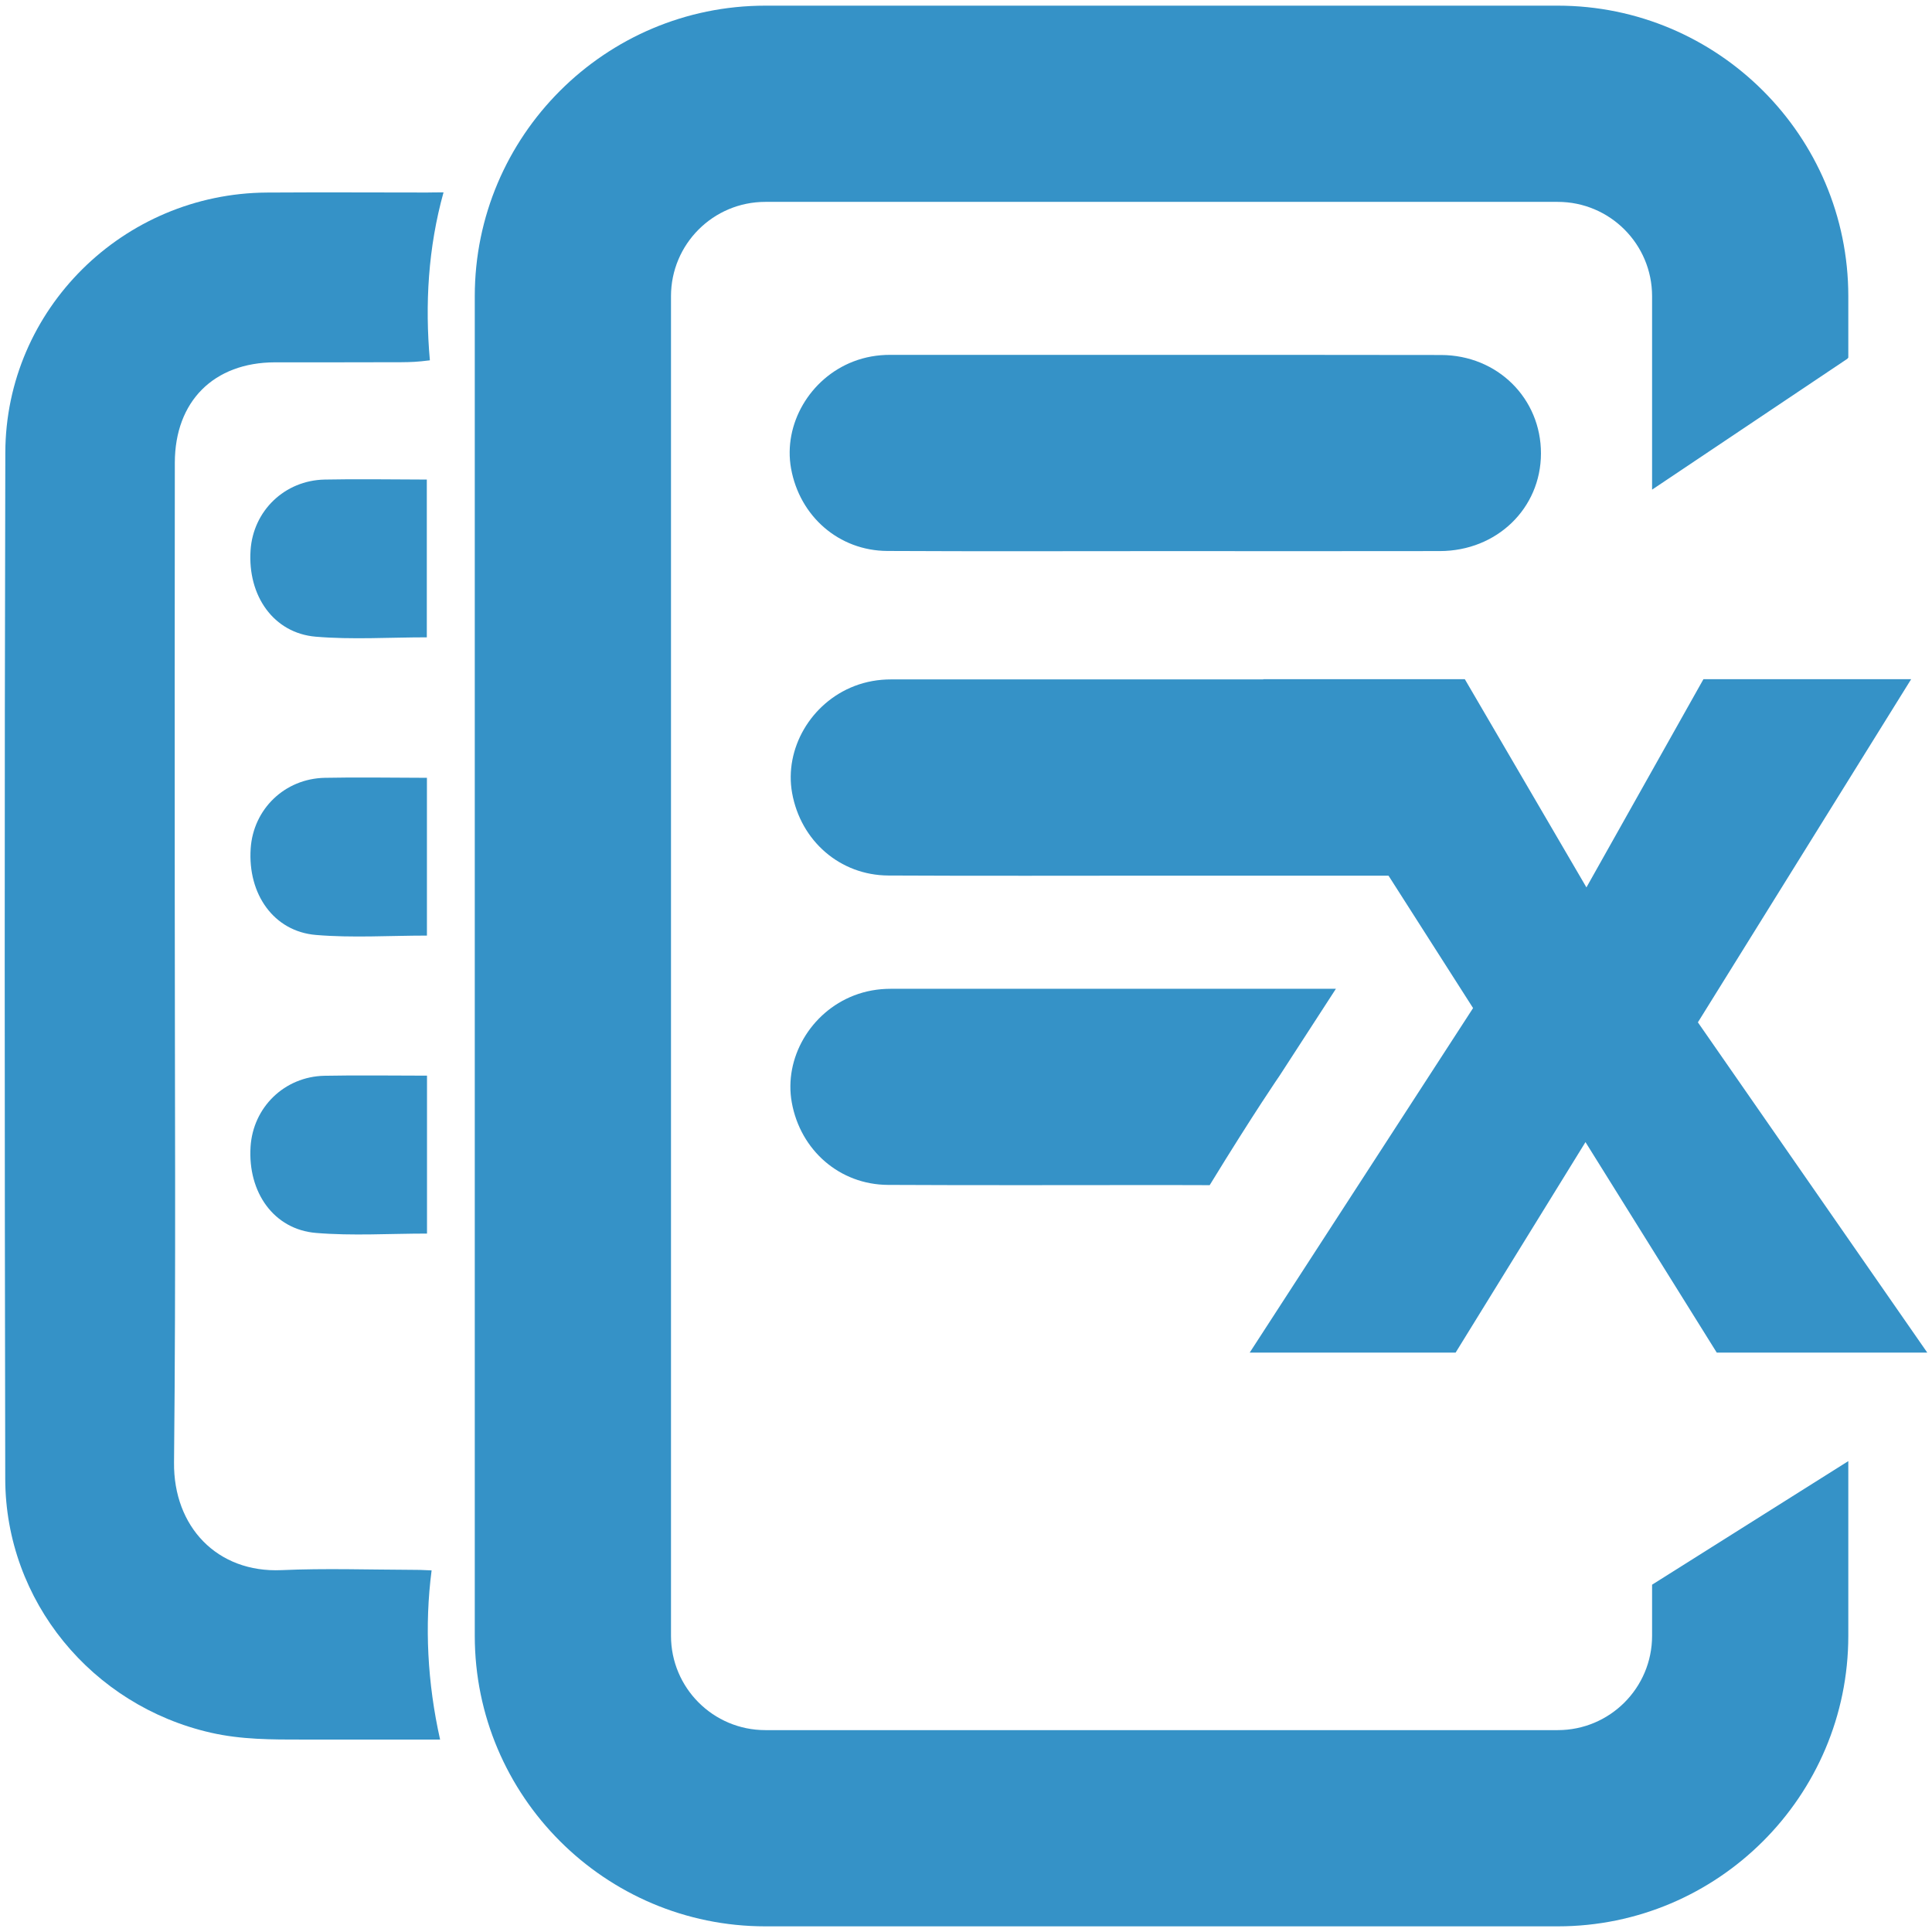 <?xml version="1.0" encoding="utf-8"?>
<!-- Generator: Adobe Illustrator 25.0.1, SVG Export Plug-In . SVG Version: 6.00 Build 0)  -->
<svg version="1.1" id="Layer_1" xmlns="http://www.w3.org/2000/svg" xmlns:xlink="http://www.w3.org/1999/xlink" x="0px" y="0px"
	 viewBox="0 0 512 512" style="enable-background:new 0 0 512 512;" xml:space="preserve">
<style type="text/css">
	.st0{fill:#3592C7;}
</style>
<g id="DOCX">
	<g id="Base_7_">
		<g>
			<g>
				<g>
					<path class="st0" d="M437.82,419.96v13.54c0,13.81-11.19,25-25,25h-210c-13.81,0-25-11.19-25-25v-355c0-13.81,11.19-25,25-25
						h210c13.81,0,25,11.19,25,25v51.26l51.72-34.66l0.28-0.33V78.5c0-42.46-34.54-77-77-77h-210c-42.46,0-77,34.54-77,77v355
						c0,42.46,34.54,77,77,77h210c42.46,0,77-34.54,77-77v-46.29L437.82,419.96z"/>
				</g>
			</g>
			<g>
				<g>
					<path class="st0" d="M308.62,146.05c-24.5,0-48.99,0.09-73.49-0.04c-12.81-0.07-23.2-9.17-25.49-21.85
						c-2.11-11.72,4.96-23.89,16.49-28.35c3.14-1.21,6.38-1.77,9.76-1.77c48.66,0.02,97.32-0.03,145.98,0.04
						c14.99,0.02,26.53,11.53,26.5,26.11c-0.03,14.5-11.66,25.81-26.76,25.85C357.28,146.09,332.95,146.05,308.62,146.05z"/>
				</g>
			</g>
		</g>
		<g>
			<g>
				<g>
					<path class="st0" d="M117.54,50.98c-4.08,14.67-4.94,29.63-3.62,44.51c-3.39,0.43-5.1,0.48-7.56,0.5
						c-11.17,0.06-22.33,0.01-33.5,0.03c-16.19,0.04-26.5,10.3-26.53,26.59c-0.06,37.83-0.02,75.66-0.02,113.49
						c0,50.5,0.33,101-0.19,151.49c-0.17,16.99,11.41,29.28,28.51,28.51c11.48-0.51,22.99-0.12,34.49-0.08
						c1.62,0.01,2.56,0,5.26,0.15c-1.9,14.65-1.11,29.82,2.25,44.83c-12.47,0-24.44-0.01-36.42,0c-8.16,0.01-16.28,0.02-24.34-1.82
						c-31.52-7.18-54.41-34.89-54.48-67.25C1.22,301.3,1.18,210.63,1.41,119.97c0.1-38.05,31.28-68.7,69.3-68.94
						c14.17-0.09,28.33-0.02,42.5-0.01C114.52,51.02,115.76,50.96,117.54,50.98z"/>
				</g>
			</g>
			<g>
				<g>
					<path class="st0" d="M113.14,247.94c-9.96,0-19.77,0.65-29.45-0.17c-11.15-0.95-18.06-10.82-17.26-22.89
						c0.69-10.47,9.02-18.54,19.66-18.75c8.47-0.17,16.95-0.03,25.42-0.01c0.46,0,0.97,0,1.63,0
						C113.14,219.86,113.14,233.91,113.14,247.94z"/>
				</g>
			</g>
			<g>
				<g>
					<path class="st0" d="M113.11,168.9c-9.96,0-19.77,0.65-29.45-0.17c-11.15-0.95-18.06-10.82-17.26-22.89
						c0.69-10.47,9.02-18.54,19.66-18.75c8.47-0.17,16.95-0.03,25.42-0.01c0.46,0,0.97,0,1.63,0
						C113.11,140.82,113.11,154.87,113.11,168.9z"/>
				</g>
			</g>
			<g>
				<g>
					<path class="st0" d="M113.16,285.06c0,14.31,0,27.88,0,41.85c-9.95,0-19.75,0.64-29.43-0.17
						c-11.16-0.93-18.09-10.75-17.33-22.83c0.66-10.47,8.97-18.6,19.59-18.82C94.92,284.91,103.86,285.06,113.16,285.06z"/>
				</g>
			</g>
		</g>
	</g>
	<g id="DOCX_1_">
		<g>
			<g>
				<path class="st0" d="M371.12,209.57c-0.02-5.34,0.06-10.36,0-15.73c-0.05-4.51,0.06-9.54,0-13.79
					c-31.89-0.01-103.06,0.01-134.95,0c-3.38,0-6.62,0.56-9.76,1.77c-11.53,4.46-18.6,16.62-16.49,28.35
					c2.29,12.68,12.68,21.78,25.49,21.85c24.5,0.13,48.99,0.04,73.49,0.04c8.07,0,54.15,0.01,62.22,0.01
					C371.11,224.47,371.14,217.02,371.12,209.57z"/>
			</g>
		</g>
		<g>
			<g>
				<path class="st0" d="M354.03,262.04c-31.89-0.01-86.06,0.01-117.95,0c-3.38,0-6.62,0.56-9.76,1.77
					c-11.53,4.46-18.6,16.62-16.49,28.35c2.29,12.68,12.68,21.78,25.49,21.85c24.5,0.13,48.99,0.04,73.49,0.04
					c8.07,0,3.69,0.03,11.77,0.03c11.75-19.2,18.57-29.08,18.57-29.08"/>
			</g>
		</g>
		<g>
			<path class="st0" d="M510.75,358.46h-55.79l-34.79-55.79l-34.42,55.79h-54.57l59.2-91.31l-55.66-87.16h53.47l32.23,55.18
				l31.01-55.18h55.05l-56.52,90.94L510.75,358.46z"/>
		</g>
	</g>
</g>
<g>
</g>
<g>
</g>
<g>
</g>
<g>
</g>
<g>
</g>
</svg>
